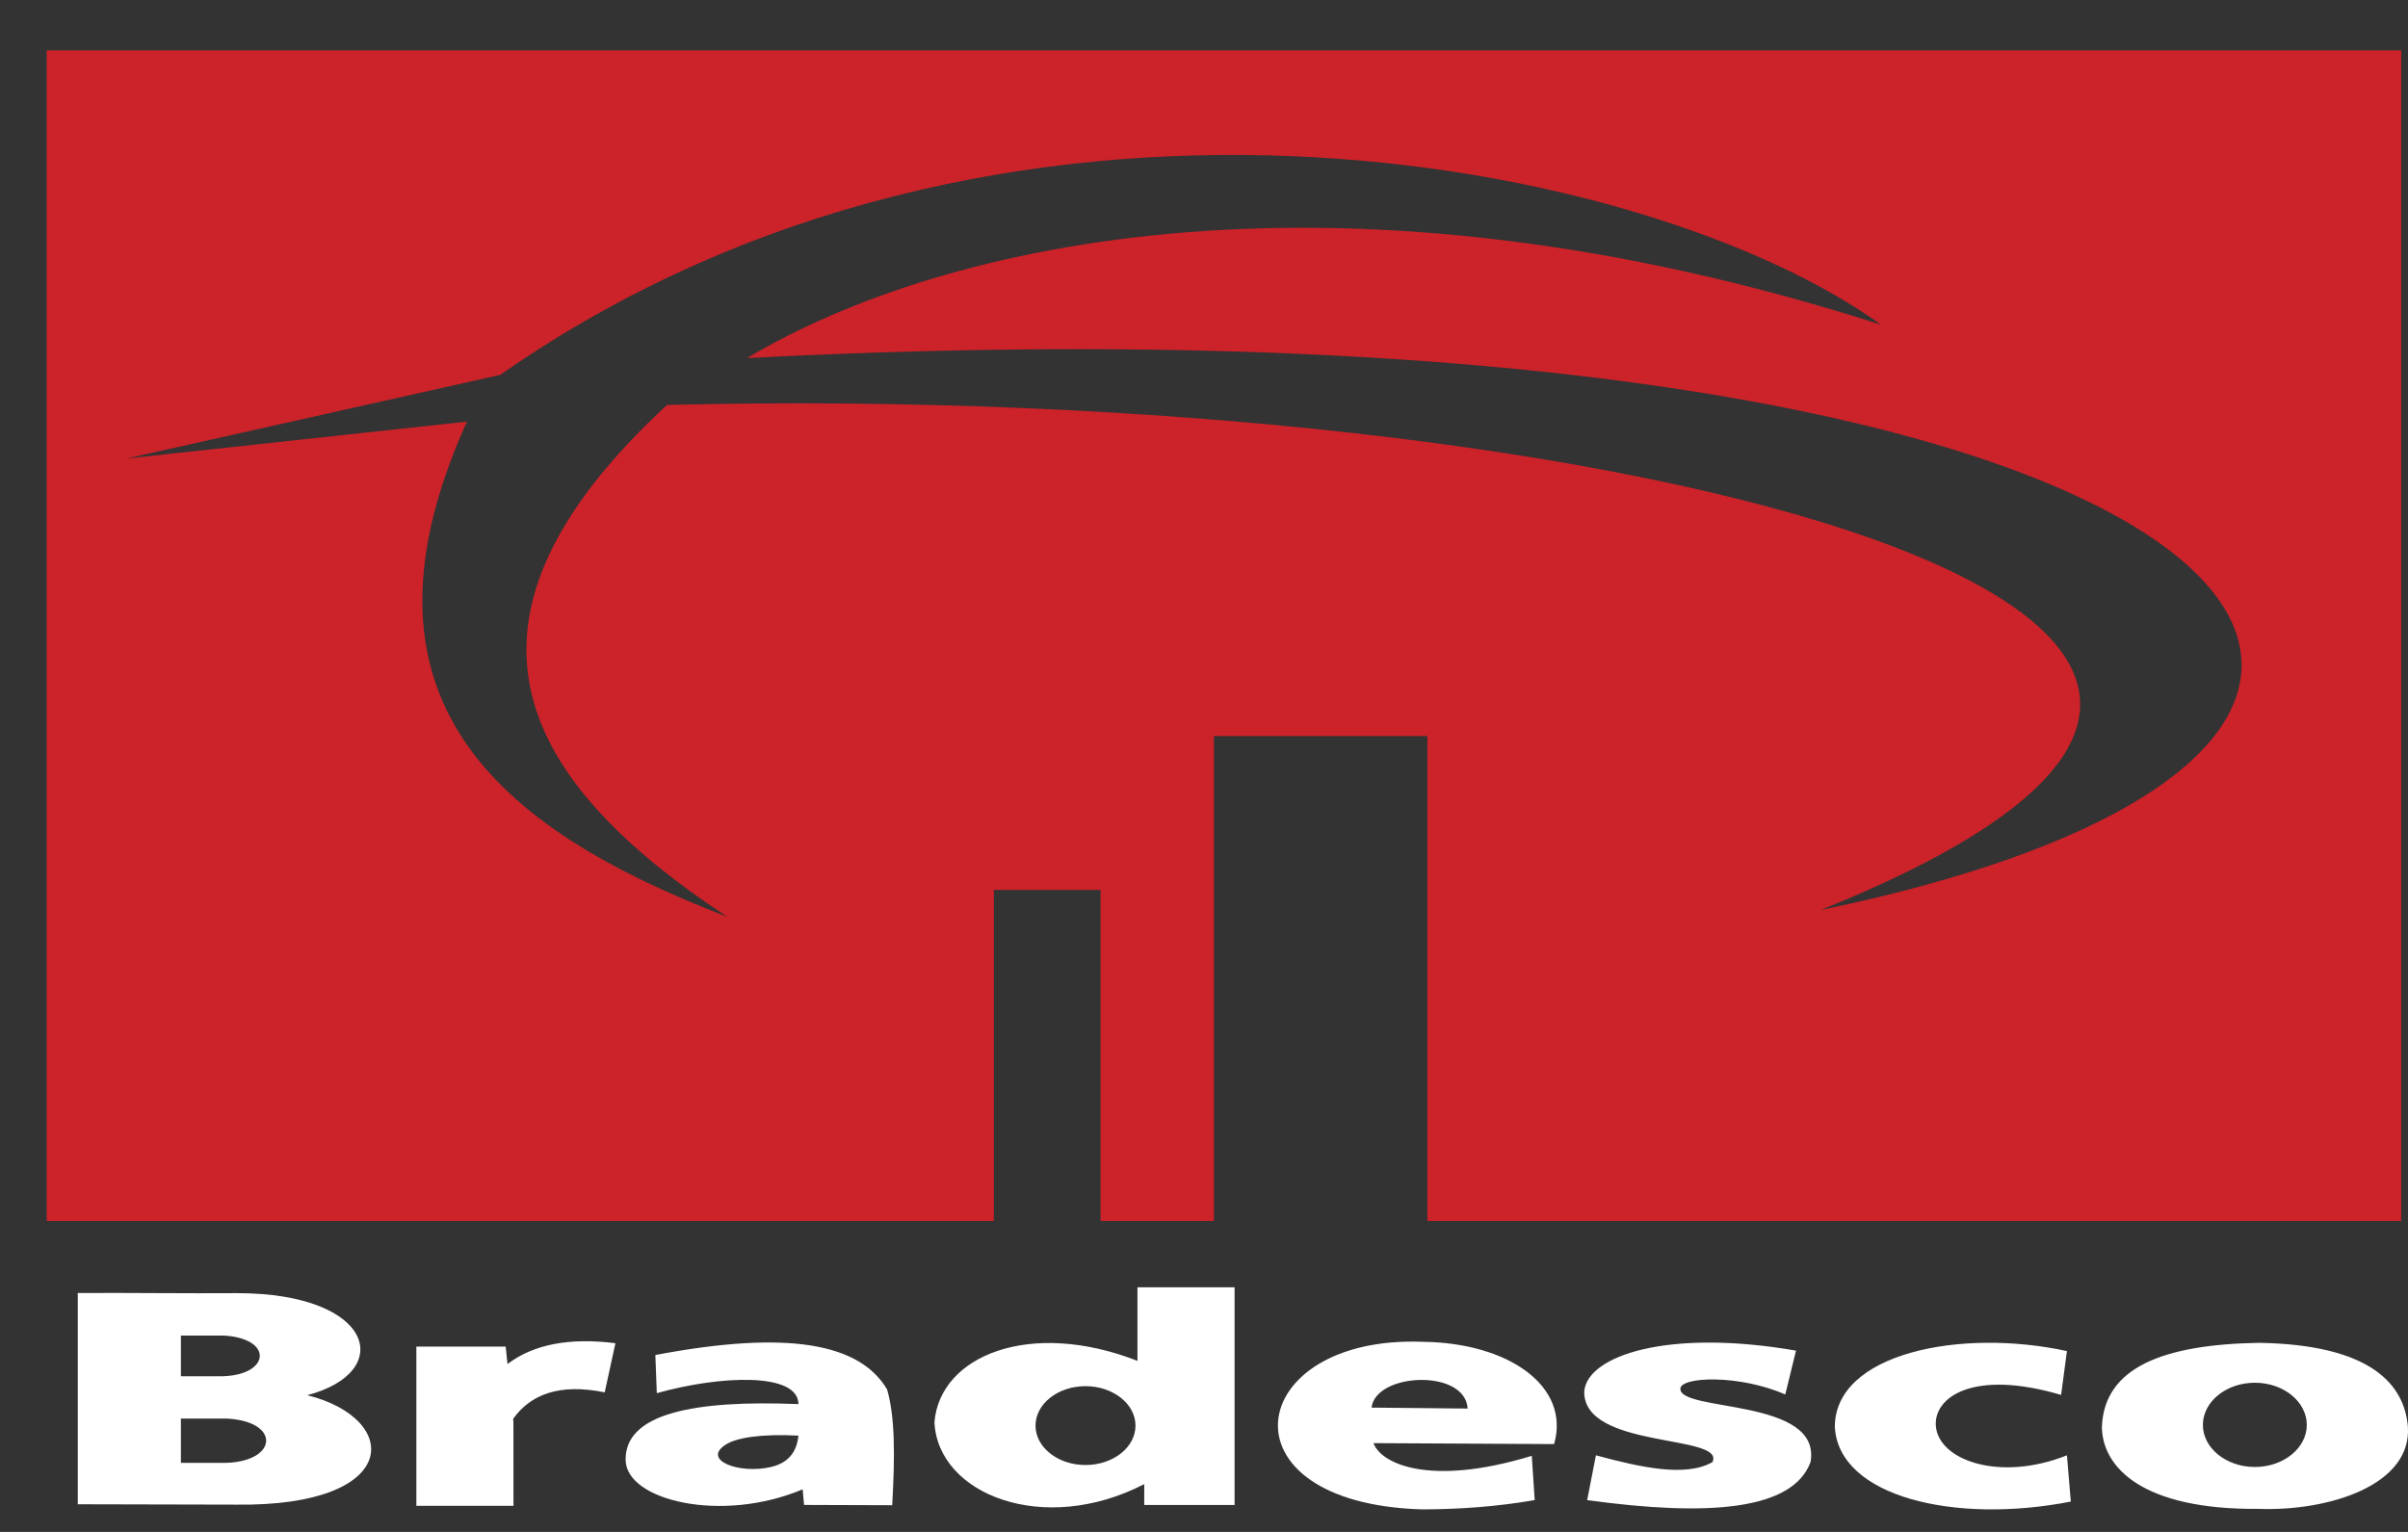 <svg width="33" height="21" viewBox="0 0 33 21" fill="none" xmlns="http://www.w3.org/2000/svg">
<rect x="0" y="0" width="33" height="21" fill="#333333" stroke="none"/>
<path fill-rule="evenodd" clip-rule="evenodd" d="M0.64 0.691H32.907V16.738H19.561V10.09H16.636V16.738H15.082V12.199H13.62V16.738H0.64V0.691ZM1.737 6.285C3.443 5.903 5.149 5.521 6.856 5.139C13.707 0.349 22.608 2.162 25.777 4.451C18.403 2.082 12.949 3.29 10.238 4.909C30.957 3.832 36.137 10.159 24.954 12.474C34.856 8.485 22.273 5.23 9.141 5.551C5.987 8.47 7.022 10.625 9.963 12.566C6.792 11.348 4.688 9.568 6.399 5.78C4.845 5.949 3.291 6.117 1.737 6.285V6.285Z" fill="#CC2229"/>
<path fill-rule="evenodd" clip-rule="evenodd" d="M5.706 18.46H6.93L6.955 18.699C7.309 18.429 7.802 18.334 8.434 18.413C8.385 18.637 8.336 18.862 8.287 19.087C7.661 18.959 7.269 19.119 7.032 19.45L7.036 19.494L7.037 20.642H5.706V18.46V18.46ZM1.066 17.725V20.621C1.789 20.623 2.512 20.625 3.236 20.626C5.509 20.656 5.505 19.449 4.211 19.126C5.422 18.807 5.133 17.728 3.253 17.727C2.524 17.732 1.795 17.721 1.066 17.725V17.725ZM2.479 18.308H3.057C3.744 18.341 3.712 18.844 3.057 18.866H2.479V18.308ZM2.479 19.446H3.104C3.846 19.482 3.811 20.029 3.104 20.053H2.479V19.446ZM15.588 17.647H16.919V20.631H15.681V20.345C14.3 21.058 12.852 20.487 12.806 19.496C12.88 18.586 14.111 18.079 15.588 18.655V17.647V17.647ZM14.876 19.002C15.254 19.002 15.561 19.245 15.561 19.543C15.561 19.841 15.254 20.083 14.876 20.083C14.498 20.083 14.191 19.84 14.191 19.543C14.191 19.245 14.498 19.002 14.876 19.002V19.002ZM8.981 18.575C8.987 18.749 8.994 18.924 9.001 19.098C9.877 18.852 10.939 18.811 10.942 19.248C9.513 19.19 8.559 19.375 8.574 20.018C8.586 20.57 9.889 20.885 11 20.416C11.006 20.487 11.013 20.558 11.019 20.63C11.422 20.631 11.824 20.633 12.227 20.634C12.265 19.961 12.267 19.425 12.157 19.047C11.785 18.418 10.809 18.228 8.981 18.575V18.575ZM10.942 19.68C10.919 19.908 10.801 20.056 10.562 20.111C10.126 20.211 9.614 20.015 9.946 19.803C10.093 19.709 10.427 19.653 10.942 19.68V19.68Z" fill="white"/>
<path fill-rule="evenodd" clip-rule="evenodd" d="M18.823 19.783C19.647 19.787 20.473 19.792 21.298 19.796C21.524 19.002 20.673 18.408 19.501 18.394C17.051 18.299 16.662 20.608 19.488 20.691C20.002 20.69 20.516 20.653 21.032 20.564C21.018 20.361 21.005 20.159 20.992 19.957C19.57 20.391 18.916 20.053 18.823 19.783V19.783ZM18.796 19.296L20.113 19.309C20.082 18.762 18.855 18.814 18.796 19.296ZM24.466 19.116C24.515 18.915 24.564 18.715 24.613 18.515C22.861 18.21 21.75 18.583 21.711 19.075C21.697 19.87 23.654 19.656 23.468 20.043C23.102 20.252 22.49 20.117 21.871 19.95C21.831 20.154 21.791 20.359 21.751 20.564C23.416 20.793 24.568 20.703 24.812 20.043C24.971 19.158 23.012 19.362 23.028 19.035C23.042 18.869 23.841 18.842 24.466 19.116V19.116ZM28.246 19.122C28.273 18.922 28.299 18.722 28.326 18.521C26.864 18.203 25.143 18.552 25.145 19.563C25.2 20.519 26.789 20.896 28.379 20.584C28.361 20.373 28.343 20.161 28.326 19.95C27.399 20.319 26.561 20.016 26.529 19.543C26.503 19.149 27.048 18.768 28.246 19.122V19.122ZM30.961 18.408C29.655 18.43 28.835 18.739 28.805 19.563C28.813 20.112 29.354 20.697 30.948 20.684C31.91 20.72 33.06 20.361 32.998 19.549C32.947 18.99 32.509 18.434 30.961 18.408ZM30.902 18.955C31.294 18.955 31.613 19.215 31.613 19.533C31.613 19.851 31.294 20.11 30.902 20.11C30.509 20.11 30.189 19.851 30.189 19.533C30.189 19.215 30.509 18.955 30.902 18.955Z" fill="white"/>
</svg>
